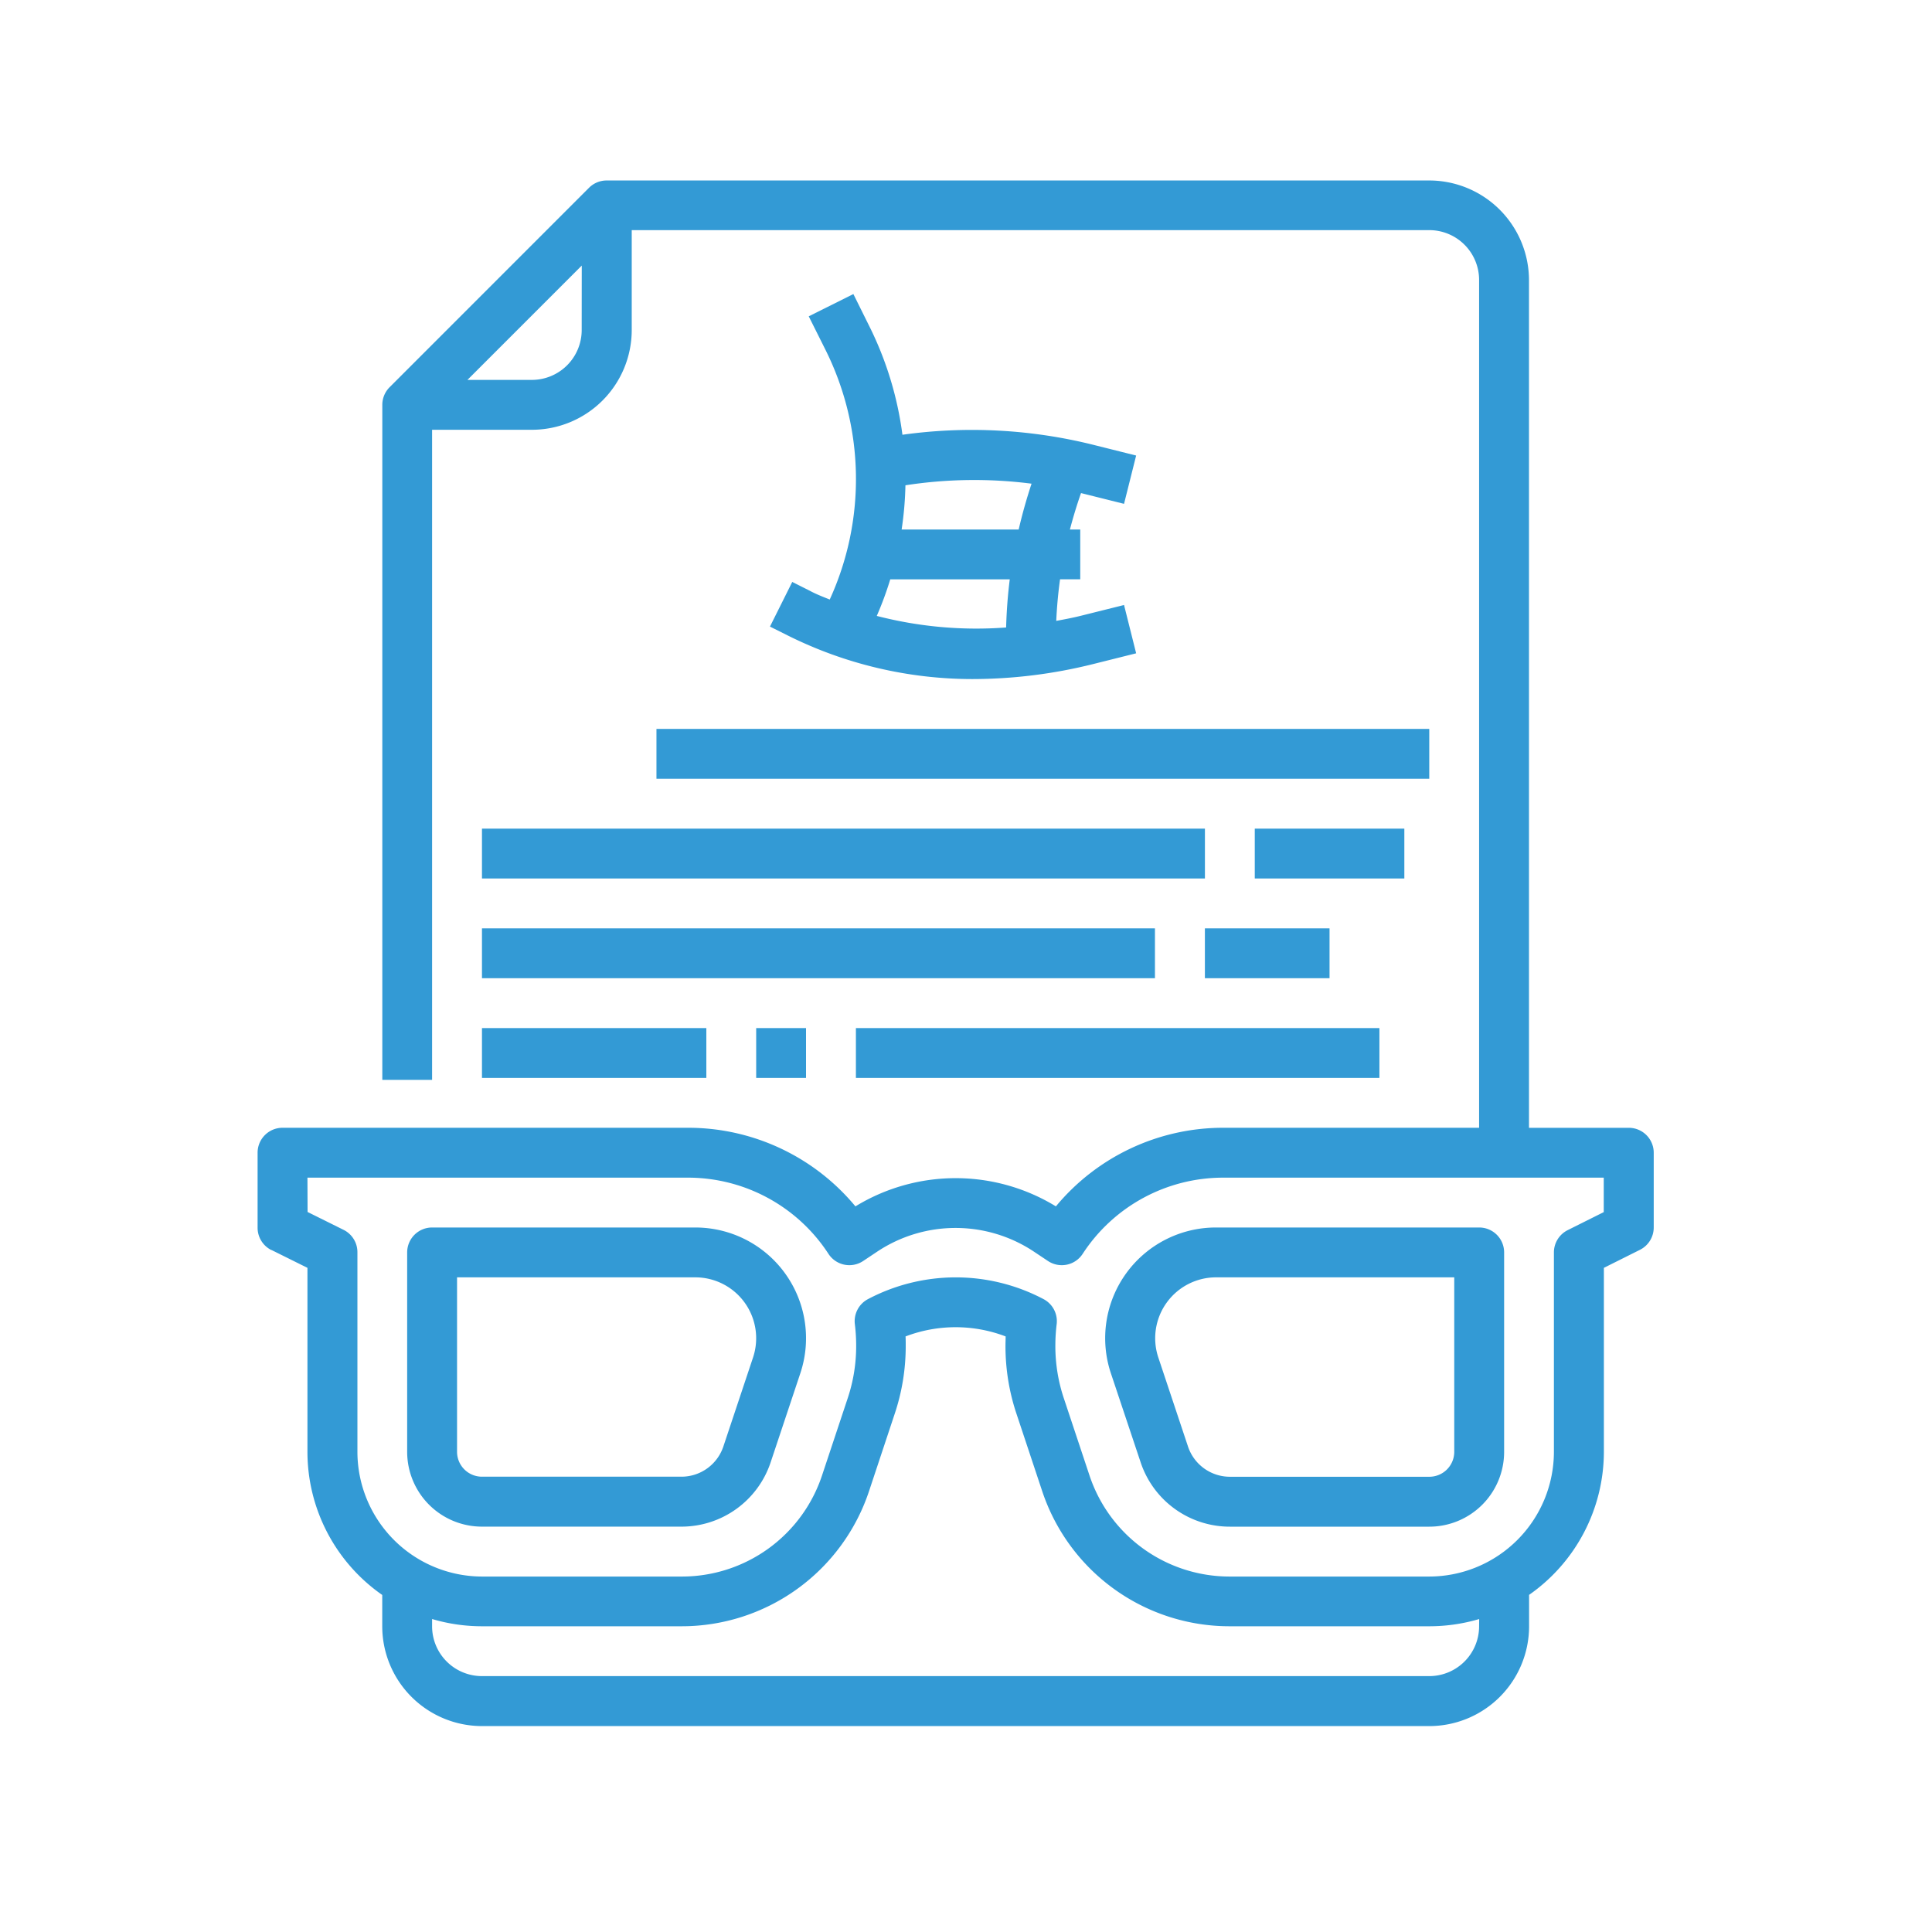<svg xmlns="http://www.w3.org/2000/svg" width="60" height="60" viewBox="0 0 60 60">
  <g id="Group_40108" data-name="Group 40108" transform="translate(-1004 1832)">
    <g id="ipo" transform="translate(13852 -14711)">
      <g id="Group_39984" data-name="Group 39984">
        <g id="Group_39993" data-name="Group 39993">
          <rect id="Rectangle_18667" data-name="Rectangle 18667" width="60" height="60" transform="translate(-12848 12879)" fill="#e6e6e6" opacity="0"/>
          <path id="Path_44058" data-name="Path 44058" d="M0,0H52V52H0Z" transform="translate(-12844 12883)" fill="#7c0000" opacity="0"/>
        </g>
      </g>
    </g>
    <g id="pension" transform="translate(1008 -1827.395)">
      <path id="Path_44046" data-name="Path 44046" d="M25.807,14.778l-.562-.282-.692,1.386.562.281a12.852,12.852,0,0,0,5.714,1.349,15.52,15.52,0,0,0,3.757-.465l1.339-.335-.376-1.5-1.339.334c-.252.063-.509.111-.766.159q.029-.65.118-1.291h.627V12.867h-.321c.1-.381.214-.758.345-1.131l1.336.334.376-1.5-1.339-.335a15.581,15.581,0,0,0-5.919-.31,10.641,10.641,0,0,0-1.018-3.35l-.506-1.02-1.386.692.51,1.02a8.99,8.99,0,0,1,.142,7.775c-.205-.083-.408-.16-.6-.262Zm2.953-3.284a14.006,14.006,0,0,1,3.917-.05q-.232.7-.4,1.423H28.642a10.593,10.593,0,0,0,.118-1.373Zm-.471,2.921H32q-.093.742-.113,1.495a12.359,12.359,0,0,1-4.017-.359,10.558,10.558,0,0,0,.419-1.136Z" transform="translate(-4.641 -1.028)" fill="#339ad5"/>
      <path id="Path_44047" data-name="Path 44047" d="M39.1,50.291a2.918,2.918,0,0,0,2.772,2h6.194a2.323,2.323,0,0,0,2.323-2.323V43.774A.774.774,0,0,0,49.613,43H41.438a3.438,3.438,0,0,0-3.262,4.526Zm2.34-5.743h7.4v5.419a.774.774,0,0,1-.774.774H41.871a1.373,1.373,0,0,1-1.3-.94l-.922-2.766a1.891,1.891,0,0,1,1.793-2.487Z" transform="translate(-7.677 -9.484)" fill="#339ad5"/>
      <path id="Path_44048" data-name="Path 44048" d="M12.323,52.29h6.194a2.919,2.919,0,0,0,2.772-2l.922-2.766A3.438,3.438,0,0,0,18.949,43H10.774a.774.774,0,0,0-.774.774v6.194A2.323,2.323,0,0,0,12.323,52.29Zm-.774-7.742h7.4a1.891,1.891,0,0,1,1.793,2.487L19.82,49.8a1.373,1.373,0,0,1-1.3.939H12.323a.774.774,0,0,1-.774-.774Z" transform="translate(-1.355 -9.484)" fill="#339ad5"/>
      <path id="Path_44049" data-name="Path 44049" d="M4.428,34.213l1.12.556v5.715a5.419,5.419,0,0,0,2.323,4.444V45.9a3.1,3.1,0,0,0,3.1,3.1H40.387a3.1,3.1,0,0,0,3.1-3.1v-.975a5.426,5.426,0,0,0,2.323-4.445V34.769l1.12-.56a.774.774,0,0,0,.428-.693V31.194a.774.774,0,0,0-.774-.774h-3.1V4.1a3.1,3.1,0,0,0-3.1-3.1H14.839a.774.774,0,0,0-.547.227L8.1,7.42a.774.774,0,0,0-.227.547V28.931H9.419V8.742h3.1a3.1,3.1,0,0,0,3.1-3.1v-3.1H40.387A1.548,1.548,0,0,1,41.935,4.1V30.419H33.992a6.745,6.745,0,0,0-5.2,2.441,5.967,5.967,0,0,0-6.226,0,6.745,6.745,0,0,0-5.2-2.441H4.774A.774.774,0,0,0,4,31.194v2.323a.774.774,0,0,0,.428.7ZM14.065,5.645a1.548,1.548,0,0,1-1.548,1.548h-2l3.55-3.55ZM41.935,45.9a1.548,1.548,0,0,1-1.548,1.548H10.968A1.548,1.548,0,0,1,9.419,45.9v-.225a5.435,5.435,0,0,0,1.548.225h6.194a6.13,6.13,0,0,0,5.829-4.2l.787-2.371a6.618,6.618,0,0,0,.351-2.147c0-.094,0-.188-.005-.283a4.36,4.36,0,0,1,3.108,0c0,.094-.005.188-.005.283a6.614,6.614,0,0,0,.349,2.141l.79,2.377a6.13,6.13,0,0,0,5.829,4.2h6.194a5.464,5.464,0,0,0,1.549-.224ZM5.548,31.968H17.363a5.207,5.207,0,0,1,4.366,2.367.774.774,0,0,0,1.078.221l.465-.31a4.394,4.394,0,0,1,4.808,0l.465.31a.774.774,0,0,0,1.078-.221,5.207,5.207,0,0,1,4.371-2.367H45.806v1.07l-1.12.56a.774.774,0,0,0-.428.693v6.194a3.878,3.878,0,0,1-3.871,3.871H34.194a4.585,4.585,0,0,1-4.359-3.14l-.792-2.382a5.1,5.1,0,0,1-.268-1.647,5.519,5.519,0,0,1,.04-.663.774.774,0,0,0-.4-.78,5.84,5.84,0,0,0-5.466,0,.774.774,0,0,0-.4.78,5.519,5.519,0,0,1,.04.663,5.1,5.1,0,0,1-.27,1.653l-.79,2.376a4.585,4.585,0,0,1-4.359,3.14H10.968A3.878,3.878,0,0,1,7.1,40.484V34.29a.774.774,0,0,0-.428-.7l-1.12-.556Z" transform="translate(0 0)" fill="#339ad5"/>
      <path id="Path_44050" data-name="Path 44050" d="M20,23H44v1.548H20Z" transform="translate(-3.613 -4.968)" fill="#339ad5"/>
      <path id="Path_44051" data-name="Path 44051" d="M13,27H35.452v1.548H13Z" transform="translate(-2.032 -5.871)" fill="#339ad5"/>
      <path id="Path_44052" data-name="Path 44052" d="M44,27h4.645v1.548H44Z" transform="translate(-9.032 -5.871)" fill="#339ad5"/>
      <path id="Path_44053" data-name="Path 44053" d="M13,31H33.9v1.548H13Z" transform="translate(-2.032 -6.774)" fill="#339ad5"/>
      <path id="Path_44054" data-name="Path 44054" d="M42,31h3.871v1.548H42Z" transform="translate(-8.581 -6.774)" fill="#339ad5"/>
      <path id="Path_44055" data-name="Path 44055" d="M13,35h6.968v1.548H13Z" transform="translate(-2.032 -7.677)" fill="#339ad5"/>
      <path id="Path_44056" data-name="Path 44056" d="M24,35h1.548v1.548H24Z" transform="translate(-4.516 -7.677)" fill="#339ad5"/>
      <path id="Path_44057" data-name="Path 44057" d="M28,35H44.258v1.548H28Z" transform="translate(-5.419 -7.677)" fill="#339ad5"/>
    </g>
  </g>
</svg>
